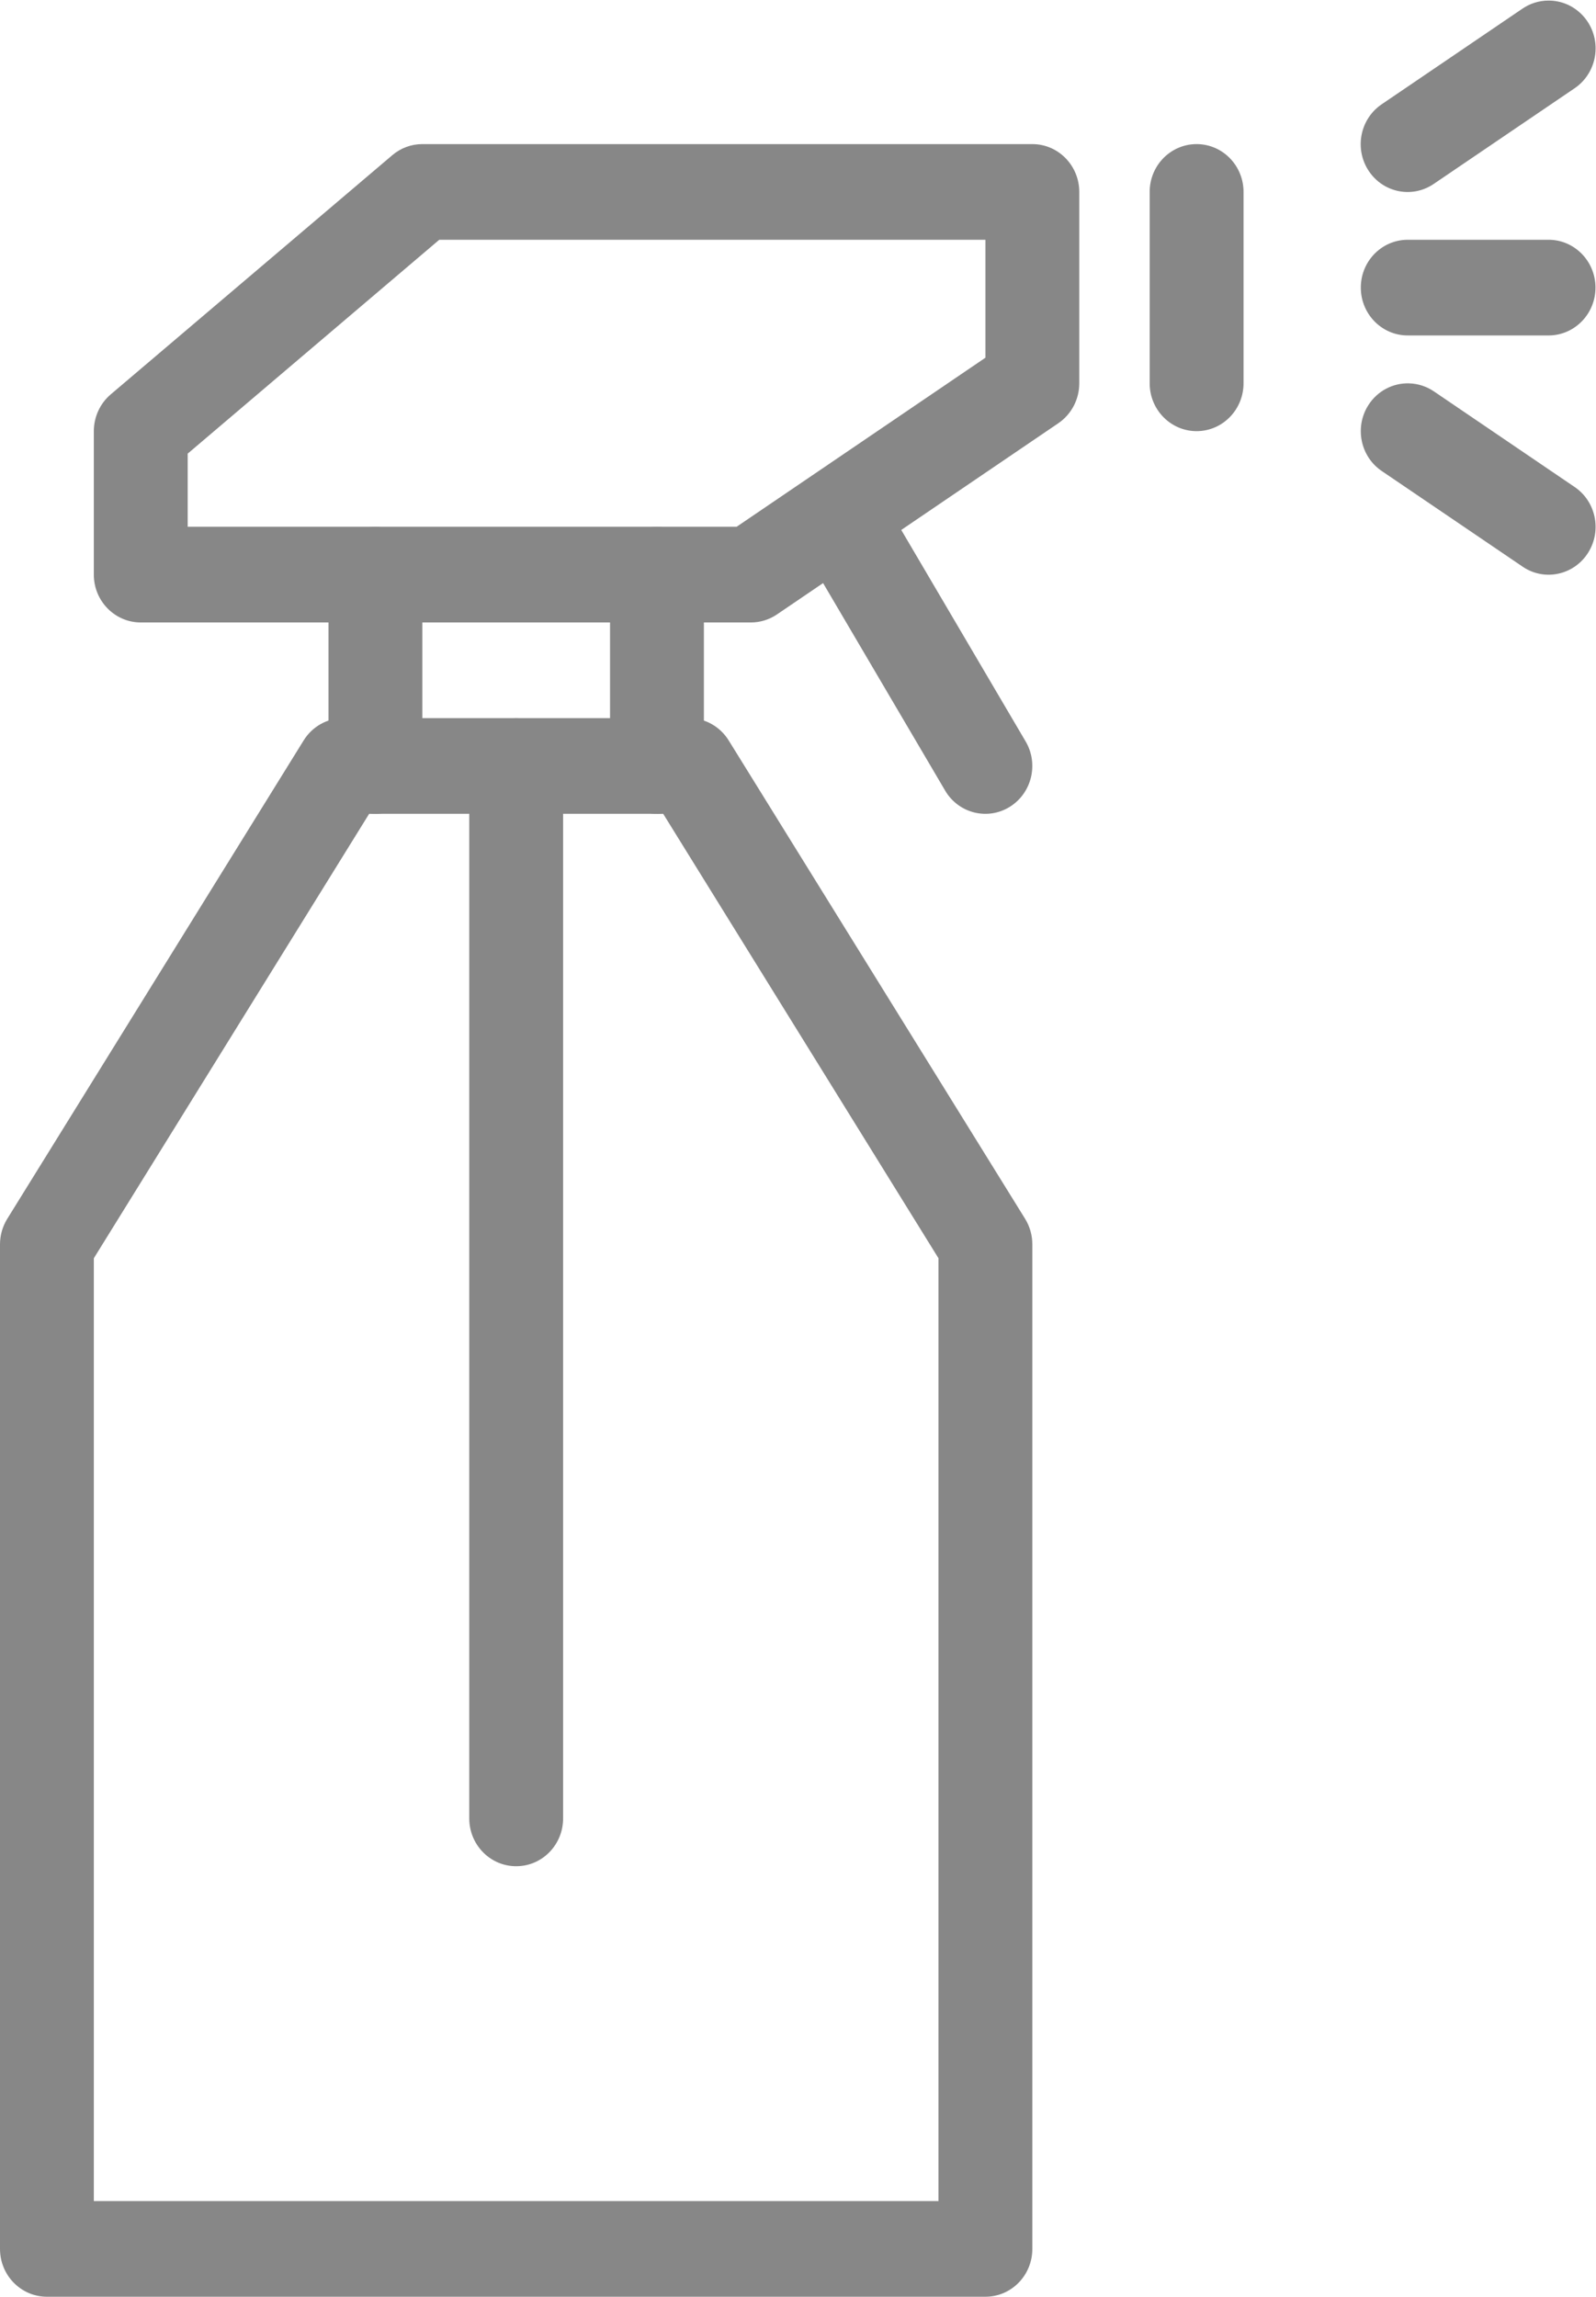 <?xml version="1.0" encoding="UTF-8" standalone="no"?>
<svg
   xmlns:dc="http://purl.org/dc/elements/1.1/"
   xmlns:cc="http://creativecommons.org/ns#"
   xmlns:rdf="http://www.w3.org/1999/02/22-rdf-syntax-ns#"
   xmlns:svg="http://www.w3.org/2000/svg"
   xmlns="http://www.w3.org/2000/svg"
   viewBox="0 0 65.757 94.627"
   height="94.627"
   width="65.757"
   xml:space="preserve"
   id="svg2"
   version="1.1"><defs
     id="defs6"><clipPath
       id="clipPath18"
       clipPathUnits="userSpaceOnUse"><path
         id="path16"
         d="M 0,70.97 H 49.317 V 0 H 0 Z" /></clipPath></defs><g
     transform="matrix(1.333,0,0,-1.333,0,94.627)"
     id="g10"><g
       id="g12"><g
         clip-path="url(#clipPath18)"
         id="g14"><g
           transform="translate(15.977,48.792)"
           id="g20"><path
             id="path22"
             style="fill:#878787;fill-opacity:1;fill-rule:evenodd;stroke:none"
             d="m 0,0 c 0.801,-0.013 1.44,-0.686 1.428,-1.502 v -32.484 c 0.011,-0.817 -0.629,-1.489 -1.43,-1.499 -0.801,-0.012 -1.459,0.64 -1.471,1.457 v 0.042 32.484 c -0.012,0.816 0.627,1.489 1.428,1.502 z" /></g><g
           transform="translate(11.626,54.703)"
           id="g24"><path
             id="path26"
             style="fill:#878787;fill-opacity:1;fill-rule:evenodd;stroke:none"
             d="m 0,0 c 0.8,-0.013 1.438,-0.684 1.428,-1.499 v -5.87 c 0.011,-0.818 -0.629,-1.488 -1.43,-1.5 -0.801,-0.012 -1.46,0.64 -1.471,1.458 v 0.042 5.87 c -0.011,0.817 0.629,1.488 1.431,1.499 z" /></g><g
           transform="translate(20.328,54.703)"
           id="g28"><path
             id="path30"
             style="fill:#878787;fill-opacity:1;fill-rule:evenodd;stroke:none"
             d="m 0,0 c 0.8,-0.013 1.439,-0.684 1.428,-1.499 v -5.87 c 0.011,-0.818 -0.629,-1.488 -1.43,-1.5 -0.801,-0.012 -1.459,0.641 -1.471,1.458 0,0.014 0,0.027 0,0.042 v 5.87 c -0.011,0.817 0.63,1.488 1.431,1.499 z" /></g><g
           transform="translate(30.458,63.577)"
           id="g32"><path
             id="path34"
             style="fill:#878787;fill-opacity:1;fill-rule:evenodd;stroke:none"
             d="m 0,0 h -16.881 l -7.776,-6.61 V -8.871 H -7.691 L 0,-3.645 Z m 1.45,2.957 c 0.801,0 1.45,-0.662 1.451,-1.478 v -5.915 c 0,-0.495 -0.242,-0.958 -0.646,-1.233 l -8.703,-5.914 c -0.238,-0.16 -0.518,-0.246 -0.804,-0.245 h -18.855 c -0.801,0 -1.451,0.662 -1.451,1.478 v 4.436 c 0.001,0.438 0.192,0.854 0.522,1.135 l 8.702,7.392 c 0.261,0.223 0.589,0.344 0.929,0.344 z" /></g><g
           transform="translate(37.008,66.534)"
           id="g36"><path
             id="path38"
             style="fill:#878787;fill-opacity:1;fill-rule:evenodd;stroke:none"
             d="m 0,0 c 0.801,-0.013 1.44,-0.685 1.428,-1.501 v -5.871 c 0.011,-0.816 -0.629,-1.488 -1.43,-1.5 -0.801,-0.011 -1.46,0.642 -1.471,1.458 v 0.042 5.871 C -1.486,-0.685 -0.847,-0.013 -0.045,0 -0.03,0.001 -0.015,0.001 0,0" /></g><g
           transform="translate(26.07,56.182)"
           id="g40"><path
             id="path42"
             style="fill:#878787;fill-opacity:1;fill-rule:evenodd;stroke:none"
             d="M 0,0 C 0.53,0.015 1.025,-0.267 1.292,-0.733 L 5.62,-8.092 c 0.422,-0.694 0.21,-1.605 -0.472,-2.035 -0.681,-0.429 -1.575,-0.214 -1.996,0.481 -0.006,0.011 -0.013,0.022 -0.019,0.033 l -4.328,7.358 c -0.421,0.694 -0.21,1.606 0.471,2.035 C -0.506,-0.083 -0.256,-0.007 0,0" /></g><g
           transform="translate(20.498,45.835)"
           id="g44"><path
             id="path46"
             style="fill:#878787;fill-opacity:1;fill-rule:evenodd;stroke:none"
             d="m 0,0 h -9.088 l -8.51,-13.737 V -42.878 H 8.509 v 29.141 z m 0.799,2.957 c 0.497,0 0.961,-0.261 1.226,-0.69 l 9.162,-14.786 c 0.146,-0.236 0.223,-0.509 0.223,-0.788 v -31.049 c 0,-0.817 -0.649,-1.479 -1.45,-1.479 h -29.008 c -0.801,0 -1.45,0.662 -1.45,1.479 v 31.049 c 0,0.279 0.078,0.552 0.224,0.788 l 9.161,14.786 c 0.265,0.429 0.728,0.69 1.226,0.69 z" /></g><g
           transform="translate(47.86,70.97)"
           id="g48"><path
             id="path50"
             style="fill:#878787;fill-opacity:1;fill-rule:evenodd;stroke:none"
             d="M 0,0 C 0.801,0.004 1.454,-0.654 1.458,-1.472 1.459,-1.978 1.208,-2.449 0.79,-2.723 l -4.317,-2.931 c -0.659,-0.464 -1.562,-0.297 -2.018,0.375 -0.456,0.672 -0.291,1.592 0.367,2.057 0.014,0.01 0.028,0.019 0.042,0.029 l 4.317,2.933 C -0.578,-0.091 -0.292,0 0,0" /></g><g
           transform="translate(47.843,63.577)"
           id="g52"><path
             id="path54"
             style="fill:#878787;fill-opacity:1;fill-rule:evenodd;stroke:none"
             d="m 0,0 c 0.801,0.012 1.459,-0.641 1.471,-1.457 0.011,-0.817 -0.629,-1.488 -1.43,-1.5 H 0 -4.312 c -0.801,-0.012 -1.459,0.642 -1.47,1.458 -0.012,0.816 0.628,1.487 1.429,1.499 l 0.041,0 z" /></g><g
           transform="translate(43.557,59.139)"
           id="g56"><path
             id="path58"
             style="fill:#878787;fill-opacity:1;fill-rule:evenodd;stroke:none"
             d="M 0,0 C 0.277,-0.008 0.547,-0.098 0.776,-0.257 L 5.093,-3.19 C 5.768,-3.632 5.963,-4.547 5.53,-5.234 5.097,-5.921 4.2,-6.121 3.526,-5.68 3.512,-5.67 3.498,-5.661 3.484,-5.651 l -4.317,2.931 c -0.673,0.443 -0.866,1.358 -0.432,2.044 C -0.989,-0.24 -0.509,0.017 0,0" /></g></g></g></g></svg>